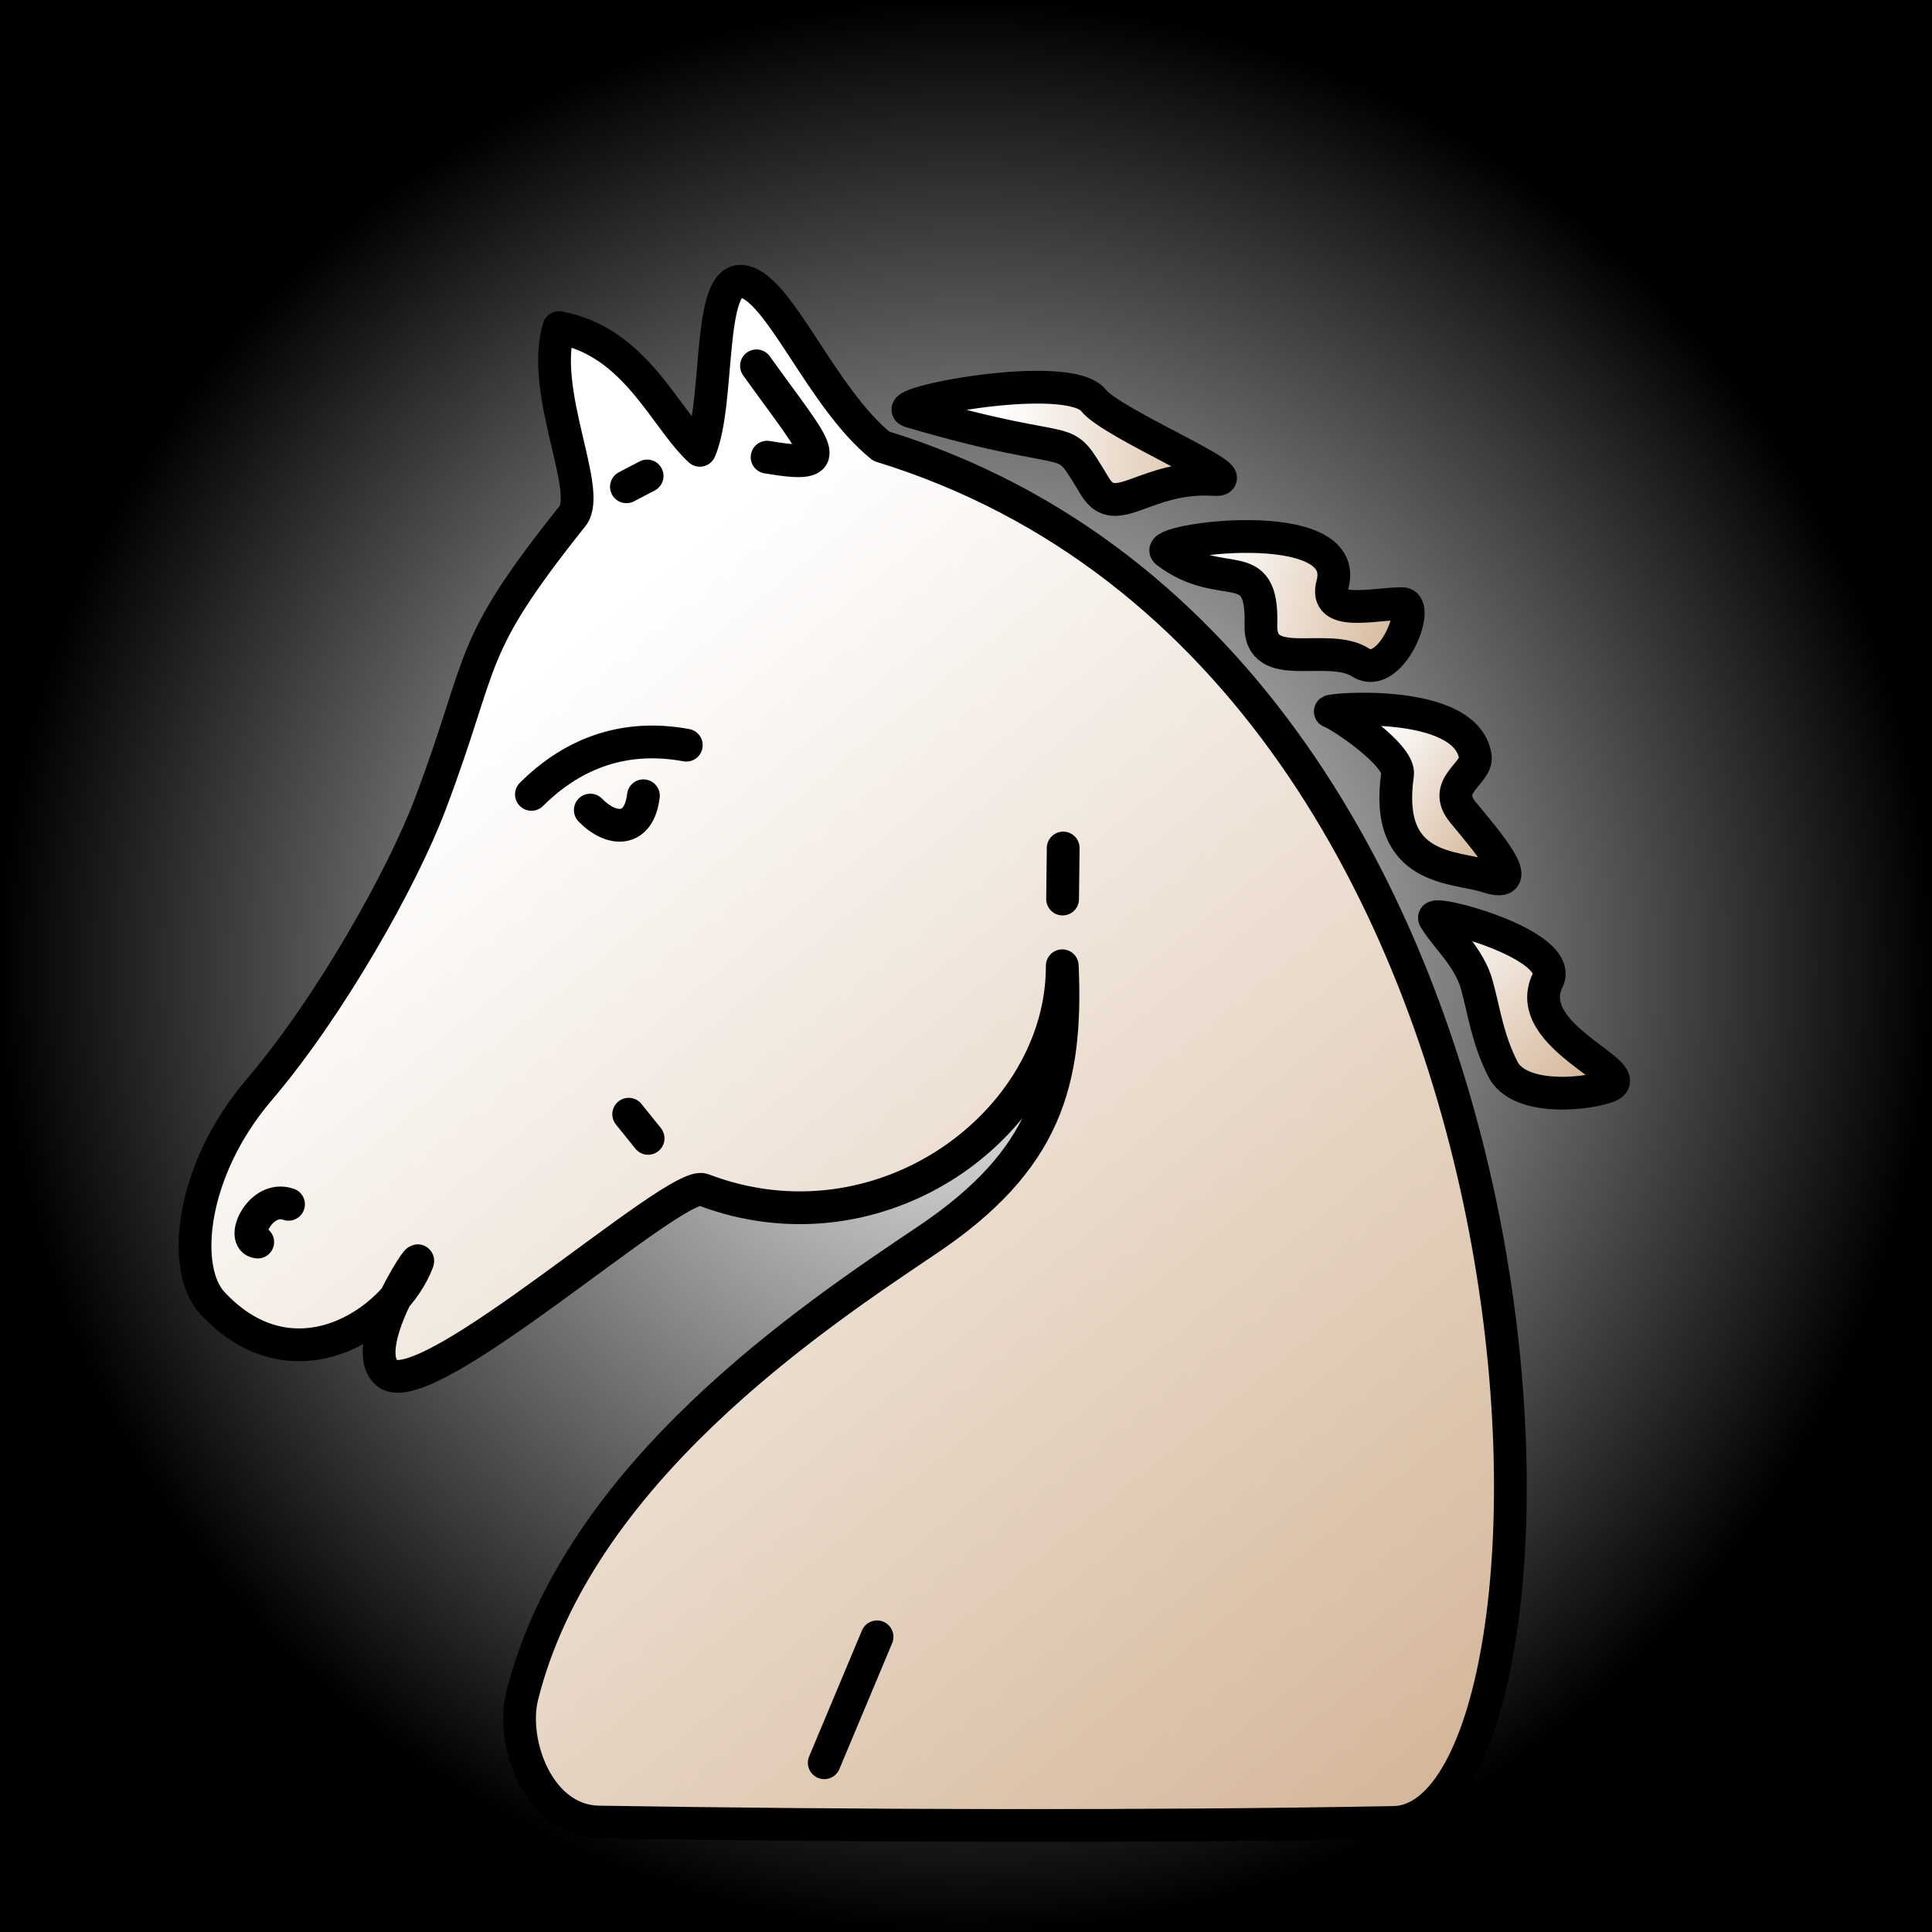 <?xml version="1.0" encoding="UTF-8" standalone="no"?>
<!-- Created with Inkscape (http://www.inkscape.org/) -->

<svg
   xmlns:dc="http://purl.org/dc/elements/1.1/"
   xmlns:cc="http://creativecommons.org/ns#"
   xmlns:rdf="http://www.w3.org/1999/02/22-rdf-syntax-ns#"
   xmlns:svg="http://www.w3.org/2000/svg"
   xmlns="http://www.w3.org/2000/svg"
   xmlns:xlink="http://www.w3.org/1999/xlink"
   xmlns:sodipodi="http://sodipodi.sourceforge.net/DTD/sodipodi-0.dtd"
   xmlns:inkscape="http://www.inkscape.org/namespaces/inkscape"
   width="200"
   height="200"
   id="svg3318"
   version="1.1"
   inkscape:version="0.47 r22583"
   sodipodi:docname="pferd_weiss.svg"
   inkscape:export-filename="C:\Users\Matthias_2\Documents\pferd_weiss.png"
   inkscape:export-xdpi="90"
   inkscape:export-ydpi="90">
  <rect width="100%" height="100%" fill="#808080" stroke="none"/>
  <defs
     id="defs3">
    <linearGradient
       id="linearGradient7146">
      <stop
         style="stop-color:#ffffff;stop-opacity:1;"
         offset="0"
         id="stop7148" />
      <stop
         style="stop-color:#000000;stop-opacity:1;"
         offset="1"
         id="stop7150" />
    </linearGradient>
    <inkscape:perspective
       sodipodi:type="inkscape:persp3d"
       inkscape:vp_x="0 : 95.669289 : 1"
       inkscape:vp_y="0 : 1000 : 0"
       inkscape:vp_z="301.18109 : 95.669289 : 1"
       inkscape:persp3d-origin="150.59055 : 63.779526 : 1"
       id="perspective3325" />
    <inkscape:perspective
       id="perspective3272"
       inkscape:persp3d-origin="0.5 : 0.33333333 : 1"
       inkscape:vp_z="1 : 0.5 : 1"
       inkscape:vp_y="0 : 1000 : 0"
       inkscape:vp_x="0 : 0.5 : 1"
       sodipodi:type="inkscape:persp3d" />
    <linearGradient
       gradientTransform="matrix(1.045,0,0,1.014,-33.829,-11.835)"
       gradientUnits="userSpaceOnUse"
       y2="274.331"
       x2="689.745"
       y1="207.665"
       x1="7.338"
       id="linearGradient3043-9-4"
       xlink:href="#linearGradient3037-3-8"
       inkscape:collect="always" />
    <linearGradient
       id="linearGradient3037-3-8">
      <stop
         id="stop3039-1-5"
         offset="0"
         style="stop-color:black;stop-opacity:1;" />
      <stop
         id="stop3041-9-6"
         offset="1"
         style="stop-color:#505090;stop-opacity:1;" />
    </linearGradient>
    <linearGradient
       gradientTransform="matrix(1.045,0,0,1.014,-33.829,-11.835)"
       gradientUnits="userSpaceOnUse"
       y2="782.072"
       x2="878.595"
       y1="715.406"
       x1="193.15"
       id="linearGradient3067-8-4"
       xlink:href="#linearGradient3037-3-8"
       inkscape:collect="always" />
    <linearGradient
       id="linearGradient3281">
      <stop
         id="stop3283"
         offset="0"
         style="stop-color:black;stop-opacity:1;" />
      <stop
         id="stop3285"
         offset="1"
         style="stop-color:#505090;stop-opacity:1;" />
    </linearGradient>
    <linearGradient
       gradientTransform="matrix(1.045,0,0,1.014,-33.829,-11.835)"
       gradientUnits="userSpaceOnUse"
       y2="643.197"
       x2="906.095"
       y1="521.53"
       x1="218.502"
       id="linearGradient3051-6-9"
       xlink:href="#linearGradient3037-3-8"
       inkscape:collect="always" />
    <linearGradient
       id="linearGradient3288">
      <stop
         id="stop3290"
         offset="0"
         style="stop-color:black;stop-opacity:1;" />
      <stop
         id="stop3292"
         offset="1"
         style="stop-color:#505090;stop-opacity:1;" />
    </linearGradient>
    <linearGradient
       gradientTransform="matrix(1.045,0,0,1.014,-33.829,-11.835)"
       gradientUnits="userSpaceOnUse"
       y2="400.734"
       x2="966.586"
       y1="229.068"
       x1="153.414"
       id="linearGradient3059-5-8"
       xlink:href="#linearGradient3037-3-8"
       inkscape:collect="always" />
    <linearGradient
       id="linearGradient3295">
      <stop
         id="stop3297"
         offset="0"
         style="stop-color:black;stop-opacity:1;" />
      <stop
         id="stop3299"
         offset="1"
         style="stop-color:#505090;stop-opacity:1;" />
    </linearGradient>
    <inkscape:perspective
       id="perspective3464"
       inkscape:persp3d-origin="0.5 : 0.33333333 : 1"
       inkscape:vp_z="1 : 0.5 : 1"
       inkscape:vp_y="0 : 1000 : 0"
       inkscape:vp_x="0 : 0.5 : 1"
       sodipodi:type="inkscape:persp3d" />
    <linearGradient
       id="linearGradient2266">
      <stop
         id="stop2268"
         offset="0"
         style="stop-color:#000000;stop-opacity:1" />
      <stop
         id="stop2270"
         offset="1"
         style="stop-color:#505090;stop-opacity:1" />
    </linearGradient>
    <linearGradient
       id="linearGradient3473">
      <stop
         id="stop3475"
         offset="0"
         style="stop-color:#000000;stop-opacity:1" />
      <stop
         id="stop3477"
         offset="1"
         style="stop-color:#505090;stop-opacity:1" />
    </linearGradient>
    <linearGradient
       id="linearGradient3480">
      <stop
         id="stop3482"
         offset="0"
         style="stop-color:#000000;stop-opacity:1" />
      <stop
         id="stop3484"
         offset="1"
         style="stop-color:#505090;stop-opacity:1" />
    </linearGradient>
    <linearGradient
       id="linearGradient3487">
      <stop
         id="stop3489"
         offset="0"
         style="stop-color:#000000;stop-opacity:1" />
      <stop
         id="stop3491"
         offset="1"
         style="stop-color:#505090;stop-opacity:1" />
    </linearGradient>
    <linearGradient
       id="linearGradient3494">
      <stop
         id="stop3496"
         offset="0"
         style="stop-color:#000000;stop-opacity:1" />
      <stop
         id="stop3498"
         offset="1"
         style="stop-color:#505090;stop-opacity:1" />
    </linearGradient>
    <linearGradient
       id="linearGradient3501">
      <stop
         id="stop3503"
         offset="0"
         style="stop-color:#000000;stop-opacity:1" />
      <stop
         id="stop3505"
         offset="1"
         style="stop-color:#505090;stop-opacity:1" />
    </linearGradient>
    <linearGradient
       id="linearGradient3508">
      <stop
         id="stop3510"
         offset="0"
         style="stop-color:#000000;stop-opacity:1" />
      <stop
         id="stop3512"
         offset="1"
         style="stop-color:#505090;stop-opacity:1" />
    </linearGradient>
    <linearGradient
       id="linearGradient3515">
      <stop
         id="stop3517"
         offset="0"
         style="stop-color:#000000;stop-opacity:1" />
      <stop
         id="stop3519"
         offset="1"
         style="stop-color:#505090;stop-opacity:1" />
    </linearGradient>
    <linearGradient
       id="linearGradient3522">
      <stop
         id="stop3524"
         offset="0"
         style="stop-color:#000000;stop-opacity:1" />
      <stop
         id="stop3526"
         offset="1"
         style="stop-color:#505090;stop-opacity:1" />
    </linearGradient>
    <inkscape:perspective
       id="perspective3802"
       inkscape:persp3d-origin="0.5 : 0.33333333 : 1"
       inkscape:vp_z="1 : 0.5 : 1"
       inkscape:vp_y="0 : 1000 : 0"
       inkscape:vp_x="0 : 0.5 : 1"
       sodipodi:type="inkscape:persp3d" />
    <linearGradient
       id="linearGradient3037-3-8-7">
      <stop
         id="stop3039-1-5-4"
         offset="0"
         style="stop-color:black;stop-opacity:1;" />
      <stop
         id="stop3041-9-6-0"
         offset="1"
         style="stop-color:#505090;stop-opacity:1;" />
    </linearGradient>
    <linearGradient
       id="linearGradient3811">
      <stop
         id="stop3813"
         offset="0"
         style="stop-color:black;stop-opacity:1;" />
      <stop
         id="stop3815"
         offset="1"
         style="stop-color:#505090;stop-opacity:1;" />
    </linearGradient>
    <linearGradient
       id="linearGradient3818">
      <stop
         id="stop3820"
         offset="0"
         style="stop-color:black;stop-opacity:1;" />
      <stop
         id="stop3822"
         offset="1"
         style="stop-color:#505090;stop-opacity:1;" />
    </linearGradient>
    <linearGradient
       id="linearGradient3825">
      <stop
         id="stop3827"
         offset="0"
         style="stop-color:black;stop-opacity:1;" />
      <stop
         id="stop3829"
         offset="1"
         style="stop-color:#505090;stop-opacity:1;" />
    </linearGradient>
    <inkscape:perspective
       id="perspective3929"
       inkscape:persp3d-origin="0.5 : 0.33333333 : 1"
       inkscape:vp_z="1 : 0.5 : 1"
       inkscape:vp_y="0 : 1000 : 0"
       inkscape:vp_x="0 : 0.5 : 1"
       sodipodi:type="inkscape:persp3d" />
    <linearGradient
       id="linearGradient2508">
      <stop
         id="stop2510"
         offset="0"
         style="stop-color:#000000;stop-opacity:1" />
      <stop
         id="stop2512"
         offset="1"
         style="stop-color:#505090;stop-opacity:1" />
    </linearGradient>
    <linearGradient
       id="linearGradient3938">
      <stop
         id="stop3940"
         offset="0"
         style="stop-color:#000000;stop-opacity:1" />
      <stop
         id="stop3942"
         offset="1"
         style="stop-color:#505090;stop-opacity:1" />
    </linearGradient>
    <linearGradient
       id="linearGradient3945">
      <stop
         id="stop3947"
         offset="0"
         style="stop-color:#000000;stop-opacity:1" />
      <stop
         id="stop3949"
         offset="1"
         style="stop-color:#505090;stop-opacity:1" />
    </linearGradient>
    <linearGradient
       id="linearGradient3952">
      <stop
         id="stop3954"
         offset="0"
         style="stop-color:#000000;stop-opacity:1" />
      <stop
         id="stop3956"
         offset="1"
         style="stop-color:#505090;stop-opacity:1" />
    </linearGradient>
    <linearGradient
       id="linearGradient3959">
      <stop
         id="stop3961"
         offset="0"
         style="stop-color:#000000;stop-opacity:1" />
      <stop
         id="stop3963"
         offset="1"
         style="stop-color:#505090;stop-opacity:1" />
    </linearGradient>
    <linearGradient
       id="linearGradient3966">
      <stop
         id="stop3968"
         offset="0"
         style="stop-color:#000000;stop-opacity:1" />
      <stop
         id="stop3970"
         offset="1"
         style="stop-color:#505090;stop-opacity:1" />
    </linearGradient>
    <linearGradient
       id="linearGradient3973">
      <stop
         id="stop3975"
         offset="0"
         style="stop-color:#000000;stop-opacity:1" />
      <stop
         id="stop3977"
         offset="1"
         style="stop-color:#505090;stop-opacity:1" />
    </linearGradient>
    <linearGradient
       id="linearGradient3980">
      <stop
         id="stop3982"
         offset="0"
         style="stop-color:#000000;stop-opacity:1" />
      <stop
         id="stop3984"
         offset="1"
         style="stop-color:#505090;stop-opacity:1" />
    </linearGradient>
    <linearGradient
       id="linearGradient3987">
      <stop
         id="stop3989"
         offset="0"
         style="stop-color:#000000;stop-opacity:1" />
      <stop
         id="stop3991"
         offset="1"
         style="stop-color:#505090;stop-opacity:1" />
    </linearGradient>
    <linearGradient
       id="linearGradient3994">
      <stop
         id="stop3996"
         offset="0"
         style="stop-color:#000000;stop-opacity:1" />
      <stop
         id="stop3998"
         offset="1"
         style="stop-color:#505090;stop-opacity:1" />
    </linearGradient>
    <linearGradient
       id="linearGradient4001">
      <stop
         id="stop4003"
         offset="0"
         style="stop-color:#000000;stop-opacity:1" />
      <stop
         id="stop4005"
         offset="1"
         style="stop-color:#505090;stop-opacity:1" />
    </linearGradient>
    <linearGradient
       id="linearGradient4008">
      <stop
         id="stop4010"
         offset="0"
         style="stop-color:#000000;stop-opacity:1" />
      <stop
         id="stop4012"
         offset="1"
         style="stop-color:#505090;stop-opacity:1" />
    </linearGradient>
    <linearGradient
       id="linearGradient4015">
      <stop
         id="stop4017"
         offset="0"
         style="stop-color:#000000;stop-opacity:1" />
      <stop
         id="stop4019"
         offset="1"
         style="stop-color:#505090;stop-opacity:1" />
    </linearGradient>
    <linearGradient
       id="linearGradient4022">
      <stop
         id="stop4024"
         offset="0"
         style="stop-color:#000000;stop-opacity:1" />
      <stop
         id="stop4026"
         offset="1"
         style="stop-color:#505090;stop-opacity:1" />
    </linearGradient>
    <linearGradient
       gradientUnits="userSpaceOnUse"
       y2="584.758"
       x2="510.637"
       y1="530.606"
       x1="339.471"
       id="linearGradient2610"
       xlink:href="#linearGradient2508"
       inkscape:collect="always" />
    <linearGradient
       id="linearGradient4029">
      <stop
         id="stop4031"
         offset="0"
         style="stop-color:#000000;stop-opacity:1" />
      <stop
         id="stop4033"
         offset="1"
         style="stop-color:#505090;stop-opacity:1" />
    </linearGradient>
    <inkscape:perspective
       id="perspective4529"
       inkscape:persp3d-origin="0.5 : 0.33333333 : 1"
       inkscape:vp_z="1 : 0.5 : 1"
       inkscape:vp_y="0 : 1000 : 0"
       inkscape:vp_x="0 : 0.5 : 1"
       sodipodi:type="inkscape:persp3d" />
    <linearGradient
       id="linearGradient3070-1-6">
      <stop
         id="stop3072-2-3"
         offset="0"
         style="stop-color:#000000;stop-opacity:1;" />
      <stop
         id="stop3074-5-1"
         offset="1"
         style="stop-color:#505090;stop-opacity:1;" />
    </linearGradient>
    <linearGradient
       id="linearGradient4538">
      <stop
         id="stop4540"
         offset="0"
         style="stop-color:#000000;stop-opacity:1;" />
      <stop
         id="stop4542"
         offset="1"
         style="stop-color:#505090;stop-opacity:1;" />
    </linearGradient>
    <linearGradient
       id="linearGradient4545">
      <stop
         id="stop4547"
         offset="0"
         style="stop-color:#000000;stop-opacity:1;" />
      <stop
         id="stop4549"
         offset="1"
         style="stop-color:#505090;stop-opacity:1;" />
    </linearGradient>
    <inkscape:perspective
       id="perspective4605"
       inkscape:persp3d-origin="0.5 : 0.33333333 : 1"
       inkscape:vp_z="1 : 0.5 : 1"
       inkscape:vp_y="0 : 1000 : 0"
       inkscape:vp_x="0 : 0.5 : 1"
       sodipodi:type="inkscape:persp3d" />
    <linearGradient
       id="linearGradient3099-1">
      <stop
         id="stop3101-3"
         offset="0"
         style="stop-color:#000000;stop-opacity:1" />
      <stop
         id="stop3103-8"
         offset="1"
         style="stop-color:#505090;stop-opacity:1" />
    </linearGradient>
    <linearGradient
       id="linearGradient4614">
      <stop
         id="stop4616"
         offset="0"
         style="stop-color:#000000;stop-opacity:1" />
      <stop
         id="stop4618"
         offset="1"
         style="stop-color:#505090;stop-opacity:1" />
    </linearGradient>
    <linearGradient
       id="linearGradient4621">
      <stop
         id="stop4623"
         offset="0"
         style="stop-color:#000000;stop-opacity:1" />
      <stop
         id="stop4625"
         offset="1"
         style="stop-color:#505090;stop-opacity:1" />
    </linearGradient>
    <linearGradient
       id="linearGradient4628">
      <stop
         id="stop4630"
         offset="0"
         style="stop-color:#000000;stop-opacity:1" />
      <stop
         id="stop4632"
         offset="1"
         style="stop-color:#505090;stop-opacity:1" />
    </linearGradient>
    <linearGradient
       id="linearGradient4635">
      <stop
         id="stop4637"
         offset="0"
         style="stop-color:#000000;stop-opacity:1" />
      <stop
         id="stop4639"
         offset="1"
         style="stop-color:#505090;stop-opacity:1" />
    </linearGradient>
    <linearGradient
       y2="128.463"
       x2="395.432"
       y1="90.161"
       x1="321.158"
       gradientTransform="translate(139.297,-3.893)"
       gradientUnits="userSpaceOnUse"
       id="linearGradient4675"
       xlink:href="#linearGradient3099-1"
       inkscape:collect="always" />
    <linearGradient
       id="linearGradient4642">
      <stop
         id="stop4644"
         offset="0"
         style="stop-color:#000000;stop-opacity:1" />
      <stop
         id="stop4646"
         offset="1"
         style="stop-color:#505090;stop-opacity:1" />
    </linearGradient>
    <inkscape:perspective
       id="perspective4745"
       inkscape:persp3d-origin="0.5 : 0.33333333 : 1"
       inkscape:vp_z="1 : 0.5 : 1"
       inkscape:vp_y="0 : 1000 : 0"
       inkscape:vp_x="0 : 0.5 : 1"
       sodipodi:type="inkscape:persp3d" />
    <linearGradient
       id="linearGradient2672-4">
      <stop
         id="stop2674-3"
         offset="0"
         style="stop-color:#000000;stop-opacity:1" />
      <stop
         id="stop2676-1"
         offset="1"
         style="stop-color:#505070;stop-opacity:1" />
    </linearGradient>
    <linearGradient
       id="linearGradient4754">
      <stop
         id="stop4756"
         offset="0"
         style="stop-color:#000000;stop-opacity:1" />
      <stop
         id="stop4758"
         offset="1"
         style="stop-color:#505070;stop-opacity:1" />
    </linearGradient>
    <linearGradient
       id="linearGradient4761">
      <stop
         id="stop4763"
         offset="0"
         style="stop-color:#000000;stop-opacity:1" />
      <stop
         id="stop4765"
         offset="1"
         style="stop-color:#505070;stop-opacity:1" />
    </linearGradient>
    <linearGradient
       id="linearGradient4768">
      <stop
         id="stop4770"
         offset="0"
         style="stop-color:#000000;stop-opacity:1" />
      <stop
         id="stop4772"
         offset="1"
         style="stop-color:#505070;stop-opacity:1" />
    </linearGradient>
    <linearGradient
       id="linearGradient4775">
      <stop
         id="stop4777"
         offset="0"
         style="stop-color:#000000;stop-opacity:1" />
      <stop
         id="stop4779"
         offset="1"
         style="stop-color:#505070;stop-opacity:1" />
    </linearGradient>
    <inkscape:perspective
       id="perspective6892"
       inkscape:persp3d-origin="0.5 : 0.33333333 : 1"
       inkscape:vp_z="1 : 0.5 : 1"
       inkscape:vp_y="0 : 1000 : 0"
       inkscape:vp_x="0 : 0.5 : 1"
       sodipodi:type="inkscape:persp3d" />
    <linearGradient
       id="linearGradient2266-3">
      <stop
         id="stop2268-9"
         offset="0"
         style="stop-color:#ffffff;stop-opacity:1;" />
      <stop
         id="stop2270-1"
         offset="1"
         style="stop-color:#d0b090;stop-opacity:1" />
    </linearGradient>
    <linearGradient
       id="linearGradient6901">
      <stop
         id="stop6903"
         offset="0"
         style="stop-color:#ffffff;stop-opacity:1;" />
      <stop
         id="stop6905"
         offset="1"
         style="stop-color:#d0b090;stop-opacity:1" />
    </linearGradient>
    <linearGradient
       gradientUnits="userSpaceOnUse"
       y2="282.341"
       x2="549.848"
       y1="145.674"
       x1="342.53"
       id="linearGradient2476"
       xlink:href="#linearGradient2266-3"
       inkscape:collect="always" />
    <linearGradient
       id="linearGradient6908">
      <stop
         id="stop6910"
         offset="0"
         style="stop-color:#ffffff;stop-opacity:1;" />
      <stop
         id="stop6912"
         offset="1"
         style="stop-color:#d0b090;stop-opacity:1" />
    </linearGradient>
    <linearGradient
       y2="280.674"
       x2="609.848"
       y1="145.674"
       x1="342.53"
       gradientUnits="userSpaceOnUse"
       id="linearGradient3308"
       xlink:href="#linearGradient2266-3"
       inkscape:collect="always" />
    <linearGradient
       id="linearGradient6915">
      <stop
         id="stop6917"
         offset="0"
         style="stop-color:#ffffff;stop-opacity:1;" />
      <stop
         id="stop6919"
         offset="1"
         style="stop-color:#d0b090;stop-opacity:1" />
    </linearGradient>
    <linearGradient
       id="linearGradient6922">
      <stop
         id="stop6924"
         offset="0"
         style="stop-color:#ffffff;stop-opacity:1;" />
      <stop
         id="stop6926"
         offset="1"
         style="stop-color:#d0b090;stop-opacity:1" />
    </linearGradient>
    <linearGradient
       id="linearGradient6929">
      <stop
         id="stop6931"
         offset="0"
         style="stop-color:#ffffff;stop-opacity:1;" />
      <stop
         id="stop6933"
         offset="1"
         style="stop-color:#d0b090;stop-opacity:1" />
    </linearGradient>
    <linearGradient
       gradientUnits="userSpaceOnUse"
       y2="836.313"
       x2="812.369"
       y1="428.659"
       x1="129.962"
       id="linearGradient2414"
       xlink:href="#linearGradient2266-3"
       inkscape:collect="always" />
    <linearGradient
       id="linearGradient6936">
      <stop
         id="stop6938"
         offset="0"
         style="stop-color:#ffffff;stop-opacity:1;" />
      <stop
         id="stop6940"
         offset="1"
         style="stop-color:#d0b090;stop-opacity:1" />
    </linearGradient>
    <linearGradient
       id="linearGradient6943">
      <stop
         id="stop6945"
         offset="0"
         style="stop-color:#ffffff;stop-opacity:1;" />
      <stop
         id="stop6947"
         offset="1"
         style="stop-color:#d0b090;stop-opacity:1" />
    </linearGradient>
    <linearGradient
       id="linearGradient6950">
      <stop
         id="stop6952"
         offset="0"
         style="stop-color:#ffffff;stop-opacity:1;" />
      <stop
         id="stop6954"
         offset="1"
         style="stop-color:#d0b090;stop-opacity:1" />
    </linearGradient>
    <linearGradient
       id="linearGradient6957">
      <stop
         id="stop6959"
         offset="0"
         style="stop-color:#ffffff;stop-opacity:1;" />
      <stop
         id="stop6961"
         offset="1"
         style="stop-color:#d0b090;stop-opacity:1" />
    </linearGradient>
    <linearGradient
       id="linearGradient6964">
      <stop
         id="stop6966"
         offset="0"
         style="stop-color:#ffffff;stop-opacity:1;" />
      <stop
         id="stop6968"
         offset="1"
         style="stop-color:#d0b090;stop-opacity:1" />
    </linearGradient>
    <linearGradient
       id="linearGradient6971">
      <stop
         id="stop6973"
         offset="0"
         style="stop-color:#ffffff;stop-opacity:1;" />
      <stop
         id="stop6975"
         offset="1"
         style="stop-color:#d0b090;stop-opacity:1" />
    </linearGradient>
    <radialGradient
       inkscape:collect="always"
       xlink:href="#linearGradient7146"
       id="radialGradient7144"
       cx="100"
       cy="100"
       fx="100"
       fy="100"
       r="100"
       gradientUnits="userSpaceOnUse" />
    <inkscape:perspective
       id="perspective7162"
       inkscape:persp3d-origin="0.5 : 0.33333333 : 1"
       inkscape:vp_z="1 : 0.5 : 1"
       inkscape:vp_y="0 : 1000 : 0"
       inkscape:vp_x="0 : 0.5 : 1"
       sodipodi:type="inkscape:persp3d" />
    <linearGradient
       gradientTransform="translate(0,4)"
       y2="854.328"
       x2="753.208"
       y1="255.94"
       x1="265.646"
       gradientUnits="userSpaceOnUse"
       id="linearGradient2319-1-0"
       xlink:href="#linearGradient2672-9-0"
       inkscape:collect="always" />
    <linearGradient
       id="linearGradient2672-9-0">
      <stop
         id="stop2674-8-4"
         offset="0"
         style="stop-color:#ffffff;stop-opacity:1;" />
      <stop
         id="stop2676-2-5"
         offset="1"
         style="stop-color:#d0b090;stop-opacity:1" />
    </linearGradient>
    <linearGradient
       gradientTransform="translate(4,-2)"
       y2="159.489"
       x2="625.853"
       y1="157.906"
       x1="493.792"
       gradientUnits="userSpaceOnUse"
       id="linearGradient2239-9-4"
       xlink:href="#linearGradient2672-9-0"
       inkscape:collect="always" />
    <linearGradient
       id="linearGradient7171">
      <stop
         id="stop7173"
         offset="0"
         style="stop-color:#ffffff;stop-opacity:1;" />
      <stop
         id="stop7175"
         offset="1"
         style="stop-color:#d0b090;stop-opacity:1" />
    </linearGradient>
    <linearGradient
       gradientTransform="translate(0,4)"
       y2="232.288"
       x2="705.532"
       y1="209.761"
       x1="598.679"
       gradientUnits="userSpaceOnUse"
       id="linearGradient2236-4-9"
       xlink:href="#linearGradient2672-9-0"
       inkscape:collect="always" />
    <linearGradient
       id="linearGradient7178">
      <stop
         id="stop7180"
         offset="0"
         style="stop-color:#ffffff;stop-opacity:1;" />
      <stop
         id="stop7182"
         offset="1"
         style="stop-color:#d0b090;stop-opacity:1" />
    </linearGradient>
    <linearGradient
       gradientTransform="translate(4,4)"
       y2="348.42"
       x2="739.154"
       y1="299.327"
       x1="667.033"
       gradientUnits="userSpaceOnUse"
       id="linearGradient2233-5-5"
       xlink:href="#linearGradient2672-9-0"
       inkscape:collect="always" />
    <linearGradient
       id="linearGradient7185">
      <stop
         id="stop7187"
         offset="0"
         style="stop-color:#ffffff;stop-opacity:1;" />
      <stop
         id="stop7189"
         offset="1"
         style="stop-color:#d0b090;stop-opacity:1" />
    </linearGradient>
    <linearGradient
       gradientTransform="translate(0,4)"
       y2="465.624"
       x2="787.126"
       y1="378.288"
       x1="705.291"
       gradientUnits="userSpaceOnUse"
       id="linearGradient2230-5-6"
       xlink:href="#linearGradient2672-9-0"
       inkscape:collect="always" />
    <linearGradient
       id="linearGradient7192">
      <stop
         id="stop7194"
         offset="0"
         style="stop-color:#ffffff;stop-opacity:1;" />
      <stop
         id="stop7196"
         offset="1"
         style="stop-color:#d0b090;stop-opacity:1" />
    </linearGradient>
  </defs>
  <sodipodi:namedview
     id="base"
     pagecolor="#ffffff"
     bordercolor="#666666"
     borderopacity="1.0"
     inkscape:pageopacity="0.0"
     inkscape:pageshadow="2"
     inkscape:zoom="1.2"
     inkscape:cx="133.88673"
     inkscape:cy="117.96909"
     inkscape:document-units="mm"
     inkscape:current-layer="layer1"
     showgrid="true"
     inkscape:window-width="820"
     inkscape:window-height="704"
     inkscape:window-x="25"
     inkscape:window-y="25"
     inkscape:window-maximized="0">
    <inkscape:grid
       type="xygrid"
       id="grid3400"
       empspacing="5"
       visible="true"
       enabled="true"
       snapvisiblegridlinesonly="true" />
  </sodipodi:namedview>
  <g
     inkscape:label="Layer 1"
     inkscape:groupmode="layer"
     id="layer1"
     transform="translate(-10.68,21.614)">
    <rect
       style="fill:url(#radialGradient7144);fill-opacity:1.0;fill-rule:nonzero"
       id="rect6882"
       width="200"
       height="200"
       x="0"
       y="0"
       transform="translate(10.68,-21.614)" />
    <g
       inkscape:label="Layer 1"
       id="layer1-50-9"
       transform="matrix(0.212,0,0,0.212,8.584,-6.823)">
      <path
         sodipodi:nodetypes="csssssssccscssssc"
         id="path9661-8-2"
         d="m 528.59,401.808 c 0.215,76.492 -88.226,142.653 -175.456,109.334 -13.359,-5.103 -134.568,104.803 -153.994,89.766 -15.325,-11.863 16.979,-60.769 14.63,-54.522 -11.182,29.741 -60.547,62.844 -100.19,20.112 -15.503,-16.711 -10.709,-64.776 22.684,-103.933 34.777,-40.779 70.088,-103.577 83.757,-139.796 27.492,-72.849 16.705,-74.441 69.391,-140.506 9.898,-12.411 -16.089,-60.596 -6.644,-92.048 37.308,6.653 51.69,44.162 68.845,59.904 10.001,-23.152 3.281,-85.361 21.059,-82.462 17.778,2.899 38.228,56.792 67.555,80.462 351.262,108.096 348.391,670.204 250.221,672.025 -121.171,2.248 -266.24,1.739 -388.105,-0.203 C 272.817,819.471 259.149,781.27 264.842,758.441 291.997,649.563 406.675,573.355 462.85,535.588 520.547,496.798 531.111,458.678 528.59,401.808 z"
         style="fill:url(#linearGradient2319-1-0);fill-opacity:1;fill-rule:evenodd;stroke:#000000;stroke-width:16;stroke-linecap:round;stroke-linejoin:round;stroke-miterlimit:4;stroke-opacity:1;stroke-dasharray:none" />
      <path
         sodipodi:nodetypes="cs"
         id="path31294-3-6"
         d="m 345.006,294.099 c -29.073,-5.365 -54.565,3.078 -75.617,24.031"
         style="fill:none;stroke:#000000;stroke-width:16;stroke-linecap:round;stroke-linejoin:round;stroke-miterlimit:4;stroke-opacity:1;stroke-dasharray:none" />
      <path
         sodipodi:nodetypes="cs"
         id="path31298-9-5"
         d="m 298.138,325.803 c 10.443,10.64 23.734,11.084 25.924,-6.997"
         style="fill:none;stroke:#000000;stroke-width:16;stroke-linecap:round;stroke-linejoin:round;stroke-miterlimit:4;stroke-opacity:1;stroke-dasharray:none" />
      <path
         sodipodi:nodetypes="cs"
         id="path31300-3-7"
         d="m 150.771,518.29 c -13.855,-4.785 -23.878,17.537 -15.038,18.448"
         style="fill:none;stroke:#000000;stroke-width:16;stroke-linecap:round;stroke-linejoin:round;stroke-miterlimit:4;stroke-opacity:1;stroke-dasharray:none" />
      <path
         sodipodi:nodetypes="cc"
         id="path31308-9-7"
         d="m 316.876,474.304 9.488,11.79"
         style="fill:none;stroke:#000000;stroke-width:16;stroke-linecap:round;stroke-linejoin:round;stroke-miterlimit:4;stroke-opacity:1;stroke-dasharray:none" />
      <path
         sodipodi:nodetypes="cc"
         id="path31312-6-4"
         d="m 528.753,369.236 0.291,-24.918"
         style="fill:none;stroke:#000000;stroke-width:16;stroke-linecap:round;stroke-linejoin:round;stroke-miterlimit:4;stroke-opacity:1;stroke-dasharray:none" />
      <path
         sodipodi:nodetypes="cs"
         id="path32040-7-5"
         d="m 325.879,162.649 -10.113,5.281"
         style="fill:none;stroke:#000000;stroke-width:16;stroke-linecap:round;stroke-linejoin:round;stroke-miterlimit:4;stroke-opacity:1;stroke-dasharray:none" />
      <path
         sodipodi:nodetypes="cs"
         id="path32768-99-7"
         d="m 379.27,108.874 c 30.152,42.12 41.039,50.64 5.186,44.597"
         style="fill:none;stroke:#000000;stroke-width:16;stroke-linecap:round;stroke-linejoin:round;stroke-miterlimit:4;stroke-opacity:1;stroke-dasharray:none" />
      <path
         sodipodi:nodetypes="cssss"
         id="path1849-7-9"
         d="m 454.444,131.126 c 86.573,25.384 71.971,7.062 90.229,36.796 10.229,16.658 24.404,-5.678 58.146,-3.565 18.223,1.141 -50.001,-27.221 -58.899,-38.563 -12.353,-15.745 -102.178,1.607 -89.477,5.332 z"
         style="fill:url(#linearGradient2239-9-4);fill-opacity:1;fill-rule:evenodd;stroke:#000000;stroke-width:16;stroke-linecap:round;stroke-linejoin:round;stroke-miterlimit:4;stroke-opacity:1;stroke-dasharray:none" />
      <path
         sodipodi:nodetypes="csssss"
         id="path1851-6-8"
         d="m 579.551,199.723 c 27.192,20.673 47.11,-0.325 46.036,35.546 -0.738,24.63 32.506,8.174 48.65,18.448 14.873,9.465 29.791,-28.715 20.331,-28.715 -14.233,0 -38.4,6.677 -34.027,-9.395 9.598,-35.278 -88.799,-21.821 -80.989,-15.884 z"
         style="fill:url(#linearGradient2236-4-9);fill-opacity:1;fill-rule:evenodd;stroke:#000000;stroke-width:16;stroke-linecap:round;stroke-linejoin:round;stroke-miterlimit:4;stroke-opacity:1;stroke-dasharray:none" />
      <path
         sodipodi:nodetypes="csssss"
         id="path1853-9-3"
         d="m 659.532,277.716 c 5.293,1.852 34.121,21.37 32.786,30.651 -6.885,47.873 28.416,44.77 43.608,49.83 21.288,7.091 -0.992,-18.324 -11.734,-31.391 -10.742,-13.067 7.34,-18.918 6.074,-27.206 -4.453,-29.156 -73.497,-22.851 -70.734,-21.885 z"
         style="fill:url(#linearGradient2233-5-5);fill-opacity:1;fill-rule:evenodd;stroke:#000000;stroke-width:16;stroke-linecap:round;stroke-linejoin:round;stroke-miterlimit:4;stroke-opacity:1;stroke-dasharray:none" />
      <path
         sodipodi:nodetypes="csssss"
         id="path1855-3-0"
         d="m 710.39,378.647 c 5.058,8.82 16.918,18.809 20.678,32.645 3.76,13.836 5.175,26.171 12.694,41.032 7.519,14.861 37.772,12.923 50.818,8.562 17.578,-5.877 -42.496,-24.127 -28.96,-51.952 8.567,-17.611 -57.959,-35.047 -55.229,-30.287 z"
         style="fill:url(#linearGradient2230-5-6);fill-opacity:1;fill-rule:evenodd;stroke:#000000;stroke-width:16;stroke-linecap:round;stroke-linejoin:round;stroke-miterlimit:4;stroke-opacity:1;stroke-dasharray:none" />
      <path
         id="path2732-5-2"
         d="m 438.147,729.501 -25.78,61.492"
         style="fill:none;stroke:#000000;stroke-width:16;stroke-linecap:round;stroke-linejoin:round;stroke-miterlimit:4;stroke-opacity:1;stroke-dasharray:none" />
    </g>
  </g>
</svg>
